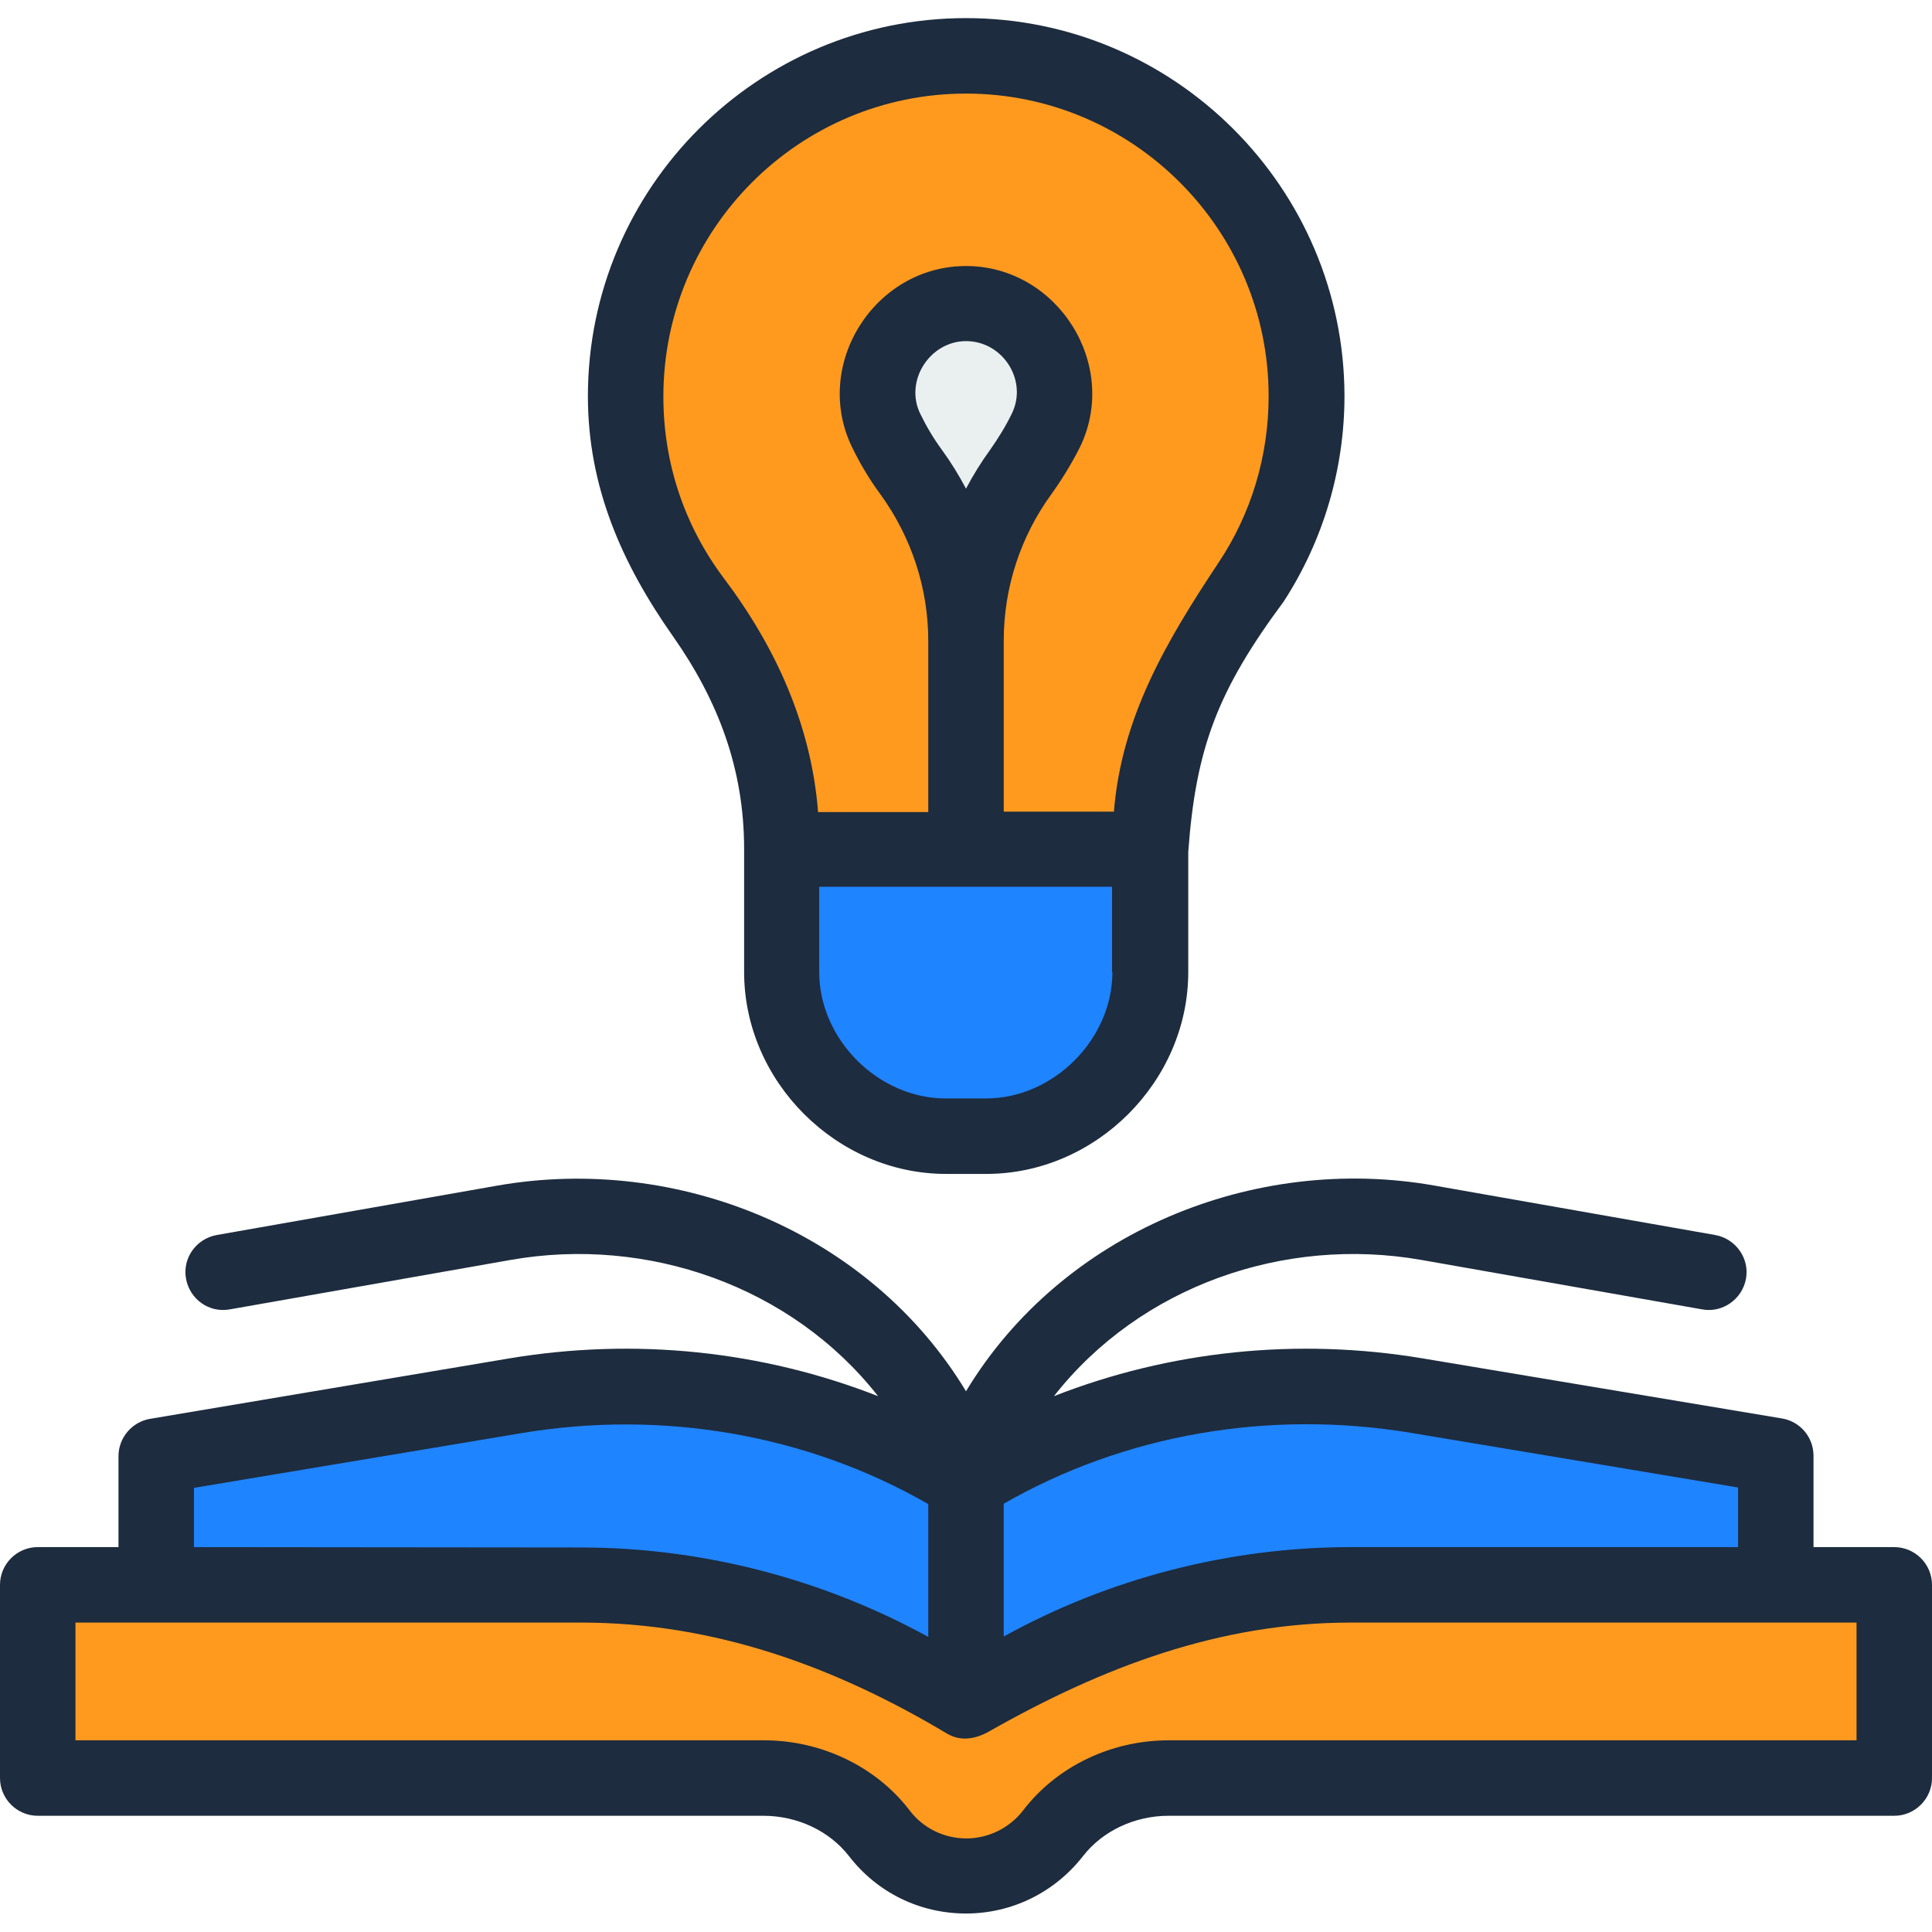 <?xml version="1.0" encoding="utf-8"?>
<!-- Generator: Adobe Illustrator 25.2.1, SVG Export Plug-In . SVG Version: 6.00 Build 0)  -->
<svg version="1.1" id="Capa_1" xmlns="http://www.w3.org/2000/svg" xmlns:xlink="http://www.w3.org/1999/xlink" x="0px" y="0px"
	 viewBox="0 0 512 512" style="enable-background:new 0 0 512 512;" xml:space="preserve">
<style type="text/css">
	.st0{fill:#1F84FF;}
	.st1{fill:#FF9A1F;}
	.st2{fill:#EAF0F0;}
	.st3{fill:#1D2C3E;}
</style>
<g>
	<g>
		<g>
			<path class="st0" d="M256,450.8v-58c-1-0.6-2-1.3-3.1-1.9c-35-20.7-76.3-27.8-116.4-21.1l-95.1,15.9V420H154
				C191.4,420,224,432.7,256,450.8z"/>
		</g>
		<g>
			<path class="st0" d="M256,450.8v-58c1-0.6,2-1.3,3.1-1.9c35-20.7,76.3-27.8,116.4-21.1l95.1,15.9V420H358
				C320.6,420,288,432.7,256,450.8L256,450.8z"/>
		</g>
	</g>
	<g>
		<path class="st1" d="M331.2,154.8L331.2,154.8c9.4-14.3,15-31.4,15-49.9c0-49.8-40.4-90.2-90.2-90.2s-90.2,40.4-90.2,90.2
			c0,20.3,6.7,39,18,54.1c6.9,10.4,23.4,29.2,23.4,66H256h48.9C304.8,196.4,314.8,178.1,331.2,154.8L331.2,154.8z"/>
	</g>
	<g>
		<path class="st0" d="M256,225.1h-48.8v32.6c0,23.5,20,43.5,43.5,43.5h5.3h5.3c23.5,0,43.5-20,43.5-43.5v-32.6H256z"/>
	</g>
	<g>
		<path class="st2" d="M256,225.1v-55.3c0-16.1,5.1-31.7,14.5-44.7c2.5-3.5,4.7-7.1,6.6-10.9c7.7-15.6-3.7-33.8-21.1-33.8
			c-17,0-28.7,18.5-21.1,33.8c1.9,3.8,4.1,7.4,6.6,10.9l0,0c9.4,13,14.5,28.6,14.5,44.7L256,225.1"/>
	</g>
	<g>
		<path class="st1" d="M202.3,471.2c11.9,0,23.4,5.2,30.6,14.6c5.3,6.9,13.7,11.3,23,11.3s17.7-4.4,23-11.3
			c7.3-9.4,18.7-14.6,30.6-14.6H502V420H358c-37.4,0-69.9,12.7-102,30.8c-32.1-18.1-64.6-30.8-102-30.8H10v51.2H202.3z"/>
	</g>
	<g>
		<path class="st3" d="M178.4,168.7c12,17.1,18.8,35.2,18.8,56.3v32.6c0,29,24.5,53.5,53.5,53.5h10.7c29,0,53.5-24.5,53.5-53.5
			v-31.8c2-27.6,7.8-42.8,25.3-66.4c10.5-16.2,16.1-35.1,16.1-54.5C356.2,49.7,311.2,4.8,256,4.8S155.8,49.7,155.8,105
			C155.8,129,164.8,149.4,178.4,168.7z M294.8,257.6c0,17.8-15.6,33.5-33.5,33.5h-10.7c-17.8,0-33.5-15.6-33.5-33.5v-22.6h77.6
			V257.6z M249.6,119.2c-2.2-3-4.1-6.2-5.7-9.5c-4.3-8.7,2.5-19.3,12.1-19.3c9.8,0,16.5,10.5,12.1,19.3c-1.6,3.3-3.6,6.5-5.7,9.5
			c-2.4,3.3-4.5,6.7-6.4,10.3C254.1,125.9,252,122.5,249.6,119.2z M256,24.8c44.2,0,80.2,36,80.2,80.2c0,15.8-4.6,31.2-13.4,44.3
			c-13.6,20.5-25.6,40.7-27.6,65.8H266v-45.3c0-14,4.4-27.5,12.6-38.8c2.8-3.9,5.3-8,7.5-12.3c10.8-21.9-5.8-48.2-30.1-48.2
			c-24.3,0-40.9,26.3-30.1,48.2c2.1,4.3,4.6,8.5,7.5,12.4c8.2,11.4,12.6,24.8,12.6,38.8v45.3h-29.2c-1.8-23-11.2-43.7-25-62
			c-10.5-14-16-30.6-16-48.1C175.8,60.7,211.8,24.8,256,24.8L256,24.8z"/>
		<path class="st3" d="M66.2,481.2h136.1c9,0,17.5,4,22.7,10.7c7.5,9.7,18.8,15.2,31,15.2s23.5-5.6,31-15.2
			c5.2-6.7,13.7-10.7,22.7-10.7H502c5.5,0,10-4.5,10-10V420c0-5.5-4.5-10-10-10h0h-21.4v-24.2c0-4.9-3.5-9.1-8.4-9.9l-95.1-15.9
			c-33.4-5.6-67.2-2-97.8,10c22.9-29.2,61.1-42.5,97.4-36.1l74.4,13.1c5.4,1,10.6-2.7,11.6-8.1c1-5.4-2.7-10.6-8.1-11.6l-74.4-13.1
			c-47.9-8.5-98.8,12.4-124.2,54.5c-25.4-42.1-76.3-62.9-124.2-54.5l-74.4,13.1c-5.4,1-9.1,6.1-8.1,11.6c1,5.4,6.1,9.1,11.6,8.1
			l74.4-13.1c36.2-6.4,74.5,6.9,97.4,36.1c-30.6-12-64.4-15.6-97.8-10L39.8,376c-4.8,0.8-8.4,5-8.4,9.9V410H10c-5.5,0-10,4.5-10,10
			v51.2c0,5.5,4.5,10,10,10h60.6c5.5,0,10-4.5,10-10s-4.5-10-10-10H20V430h134c35.2,0,67.2,11.6,97.1,29.5c3.7,2.1,7.6,1.3,11.1-0.7
			c30-17,60.9-28.8,95.8-28.8h134v31.2H309.7c-15.2,0-29.6,6.9-38.5,18.5c-3.6,4.7-9.2,7.5-15.1,7.5s-11.5-2.7-15.1-7.5
			c-8.9-11.6-23.4-18.5-38.5-18.5H66.2 M51.4,410v-15.7l86.8-14.5c37.5-6.3,75.8,0.4,107.8,18.8v35.2c-28-15.4-60-23.7-92-23.7
			L51.4,410z M358,410c-32,0-64,8.2-92,23.7v-35.2c32.1-18.4,70.3-25,107.8-18.8l86.8,14.5V410L358,410z"/>
	</g>
</g>
</svg>
